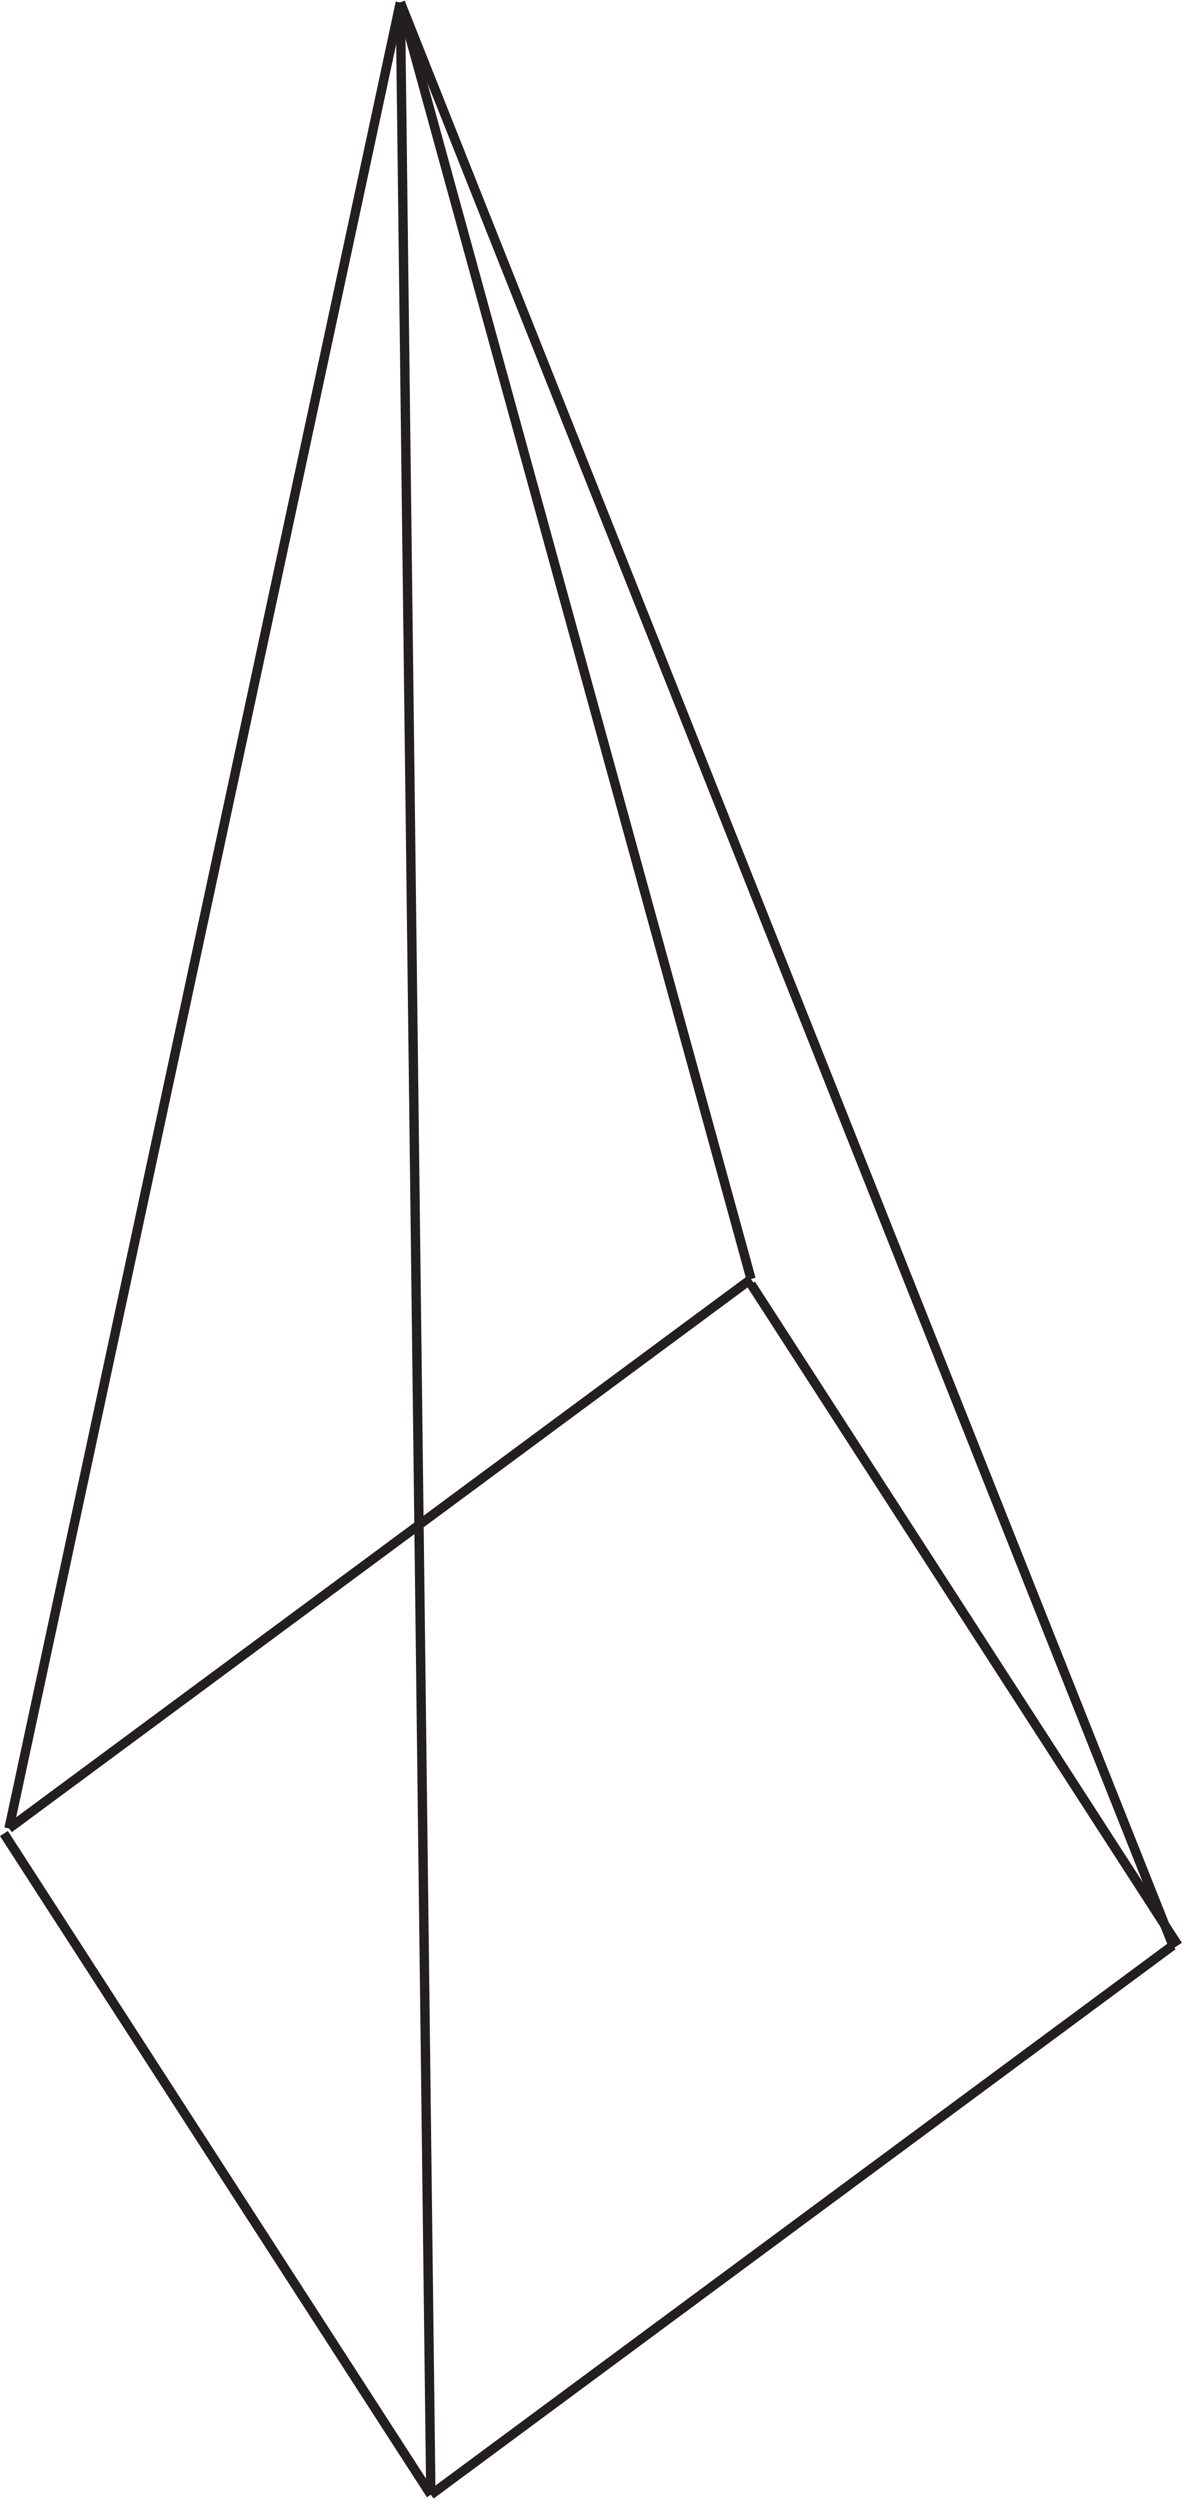 <?xml version="1.0" encoding="UTF-8"?><svg xmlns="http://www.w3.org/2000/svg" xmlns:xlink="http://www.w3.org/1999/xlink" viewBox="0 0 252.766 533.782" width="216.8pt" height="457.83pt" version="1.2">
<defs>
<clipPath id="clip1">
  <path d="M 0 380 L 104 380 L 104 533.426 L 0 533.426 Z "/>
</clipPath>
<clipPath id="clip2">
  <path d="M 149 262 L 252.531 262 L 252.531 427 L 149 427 Z "/>
</clipPath>
<clipPath id="clip3">
  <path d="M 80 404 L 252.531 404 L 252.531 533.426 L 80 533.426 Z "/>
</clipPath>
<clipPath id="clip4">
  <path d="M 0 0.137 L 97 0.137 L 97 402 L 0 402 Z "/>
</clipPath>
<clipPath id="clip5">
  <path d="M 74 0.137 L 104 0.137 L 104 533.426 L 74 533.426 Z "/>
</clipPath>
<clipPath id="clip6">
  <path d="M 74 0.137 L 172 0.137 L 172 285 L 74 285 Z "/>
</clipPath>
<clipPath id="clip7">
  <path d="M 74 0.137 L 252.531 0.137 L 252.531 427 L 74 427 Z "/>
</clipPath>
</defs>
<g id="surface1">
<g clip-path="url(#clip1)" clip-rule="nonzero">
<path style="fill:none;stroke-width:2;stroke-linecap:butt;stroke-linejoin:miter;stroke:rgb(13.73%,12.16%,12.549%);stroke-opacity:1;stroke-miterlimit:4;" d="M 0.001 0.001 L 91.304 -141.305 " transform="matrix(0.999,0,0,-0.999,0.839,391.45)"/>
</g>
<g clip-path="url(#clip2)" clip-rule="nonzero">
<path style="fill:none;stroke-width:2;stroke-linecap:butt;stroke-linejoin:miter;stroke:rgb(13.73%,12.16%,12.549%);stroke-opacity:1;stroke-miterlimit:4;" d="M -0.001 -0.001 L 91.306 -141.303 " transform="matrix(0.999,0,0,-0.999,160.474,274.167)"/>
</g>
<g clip-path="url(#clip3)" clip-rule="nonzero">
<path style="fill:none;stroke-width:2;stroke-linecap:butt;stroke-linejoin:miter;stroke:rgb(13.73%,12.16%,12.549%);stroke-opacity:1;stroke-miterlimit:4;" d="M -0 -0.002 L 158.697 117.392 " transform="matrix(0.999,0,0,-0.999,92.059,532.623)"/>
</g>
<path style="fill:none;stroke-width:2;stroke-linecap:butt;stroke-linejoin:miter;stroke:rgb(13.73%,12.16%,12.549%);stroke-opacity:1;stroke-miterlimit:4;" d="M 0.001 0.001 L 158.698 117.391 " transform="matrix(0.999,0,0,-0.999,1.925,390.364)"/>
<g clip-path="url(#clip4)" clip-rule="nonzero">
<path style="fill:none;stroke-width:2;stroke-linecap:butt;stroke-linejoin:miter;stroke:rgb(13.73%,12.16%,12.549%);stroke-opacity:1;stroke-miterlimit:4;" d="M 0.001 0.001 L 83.695 390.217 " transform="matrix(0.999,0,0,-0.999,1.925,390.364)"/>
</g>
<g clip-path="url(#clip5)" clip-rule="nonzero">
<path style="fill:none;stroke-width:2;stroke-linecap:butt;stroke-linejoin:miter;stroke:rgb(13.73%,12.16%,12.549%);stroke-opacity:1;stroke-miterlimit:4;" d="M -0 -0 L 6.521 -532.606 " transform="matrix(0.999,0,0,-0.999,85.543,0.508)"/>
</g>
<g clip-path="url(#clip6)" clip-rule="nonzero">
<path style="fill:none;stroke-width:2;stroke-linecap:butt;stroke-linejoin:miter;stroke:rgb(13.73%,12.16%,12.549%);stroke-opacity:1;stroke-miterlimit:4;" d="M -0 -0 L 75.003 -272.827 " transform="matrix(0.999,0,0,-0.999,85.543,0.508)"/>
</g>
<g clip-path="url(#clip7)" clip-rule="nonzero">
<path style="fill:none;stroke-width:2;stroke-linecap:butt;stroke-linejoin:miter;stroke:rgb(13.73%,12.16%,12.549%);stroke-opacity:1;stroke-miterlimit:4;" d="M -0 -0 L 165.219 -415.216 " transform="matrix(0.999,0,0,-0.999,85.543,0.508)"/>
</g>
</g>
</svg>